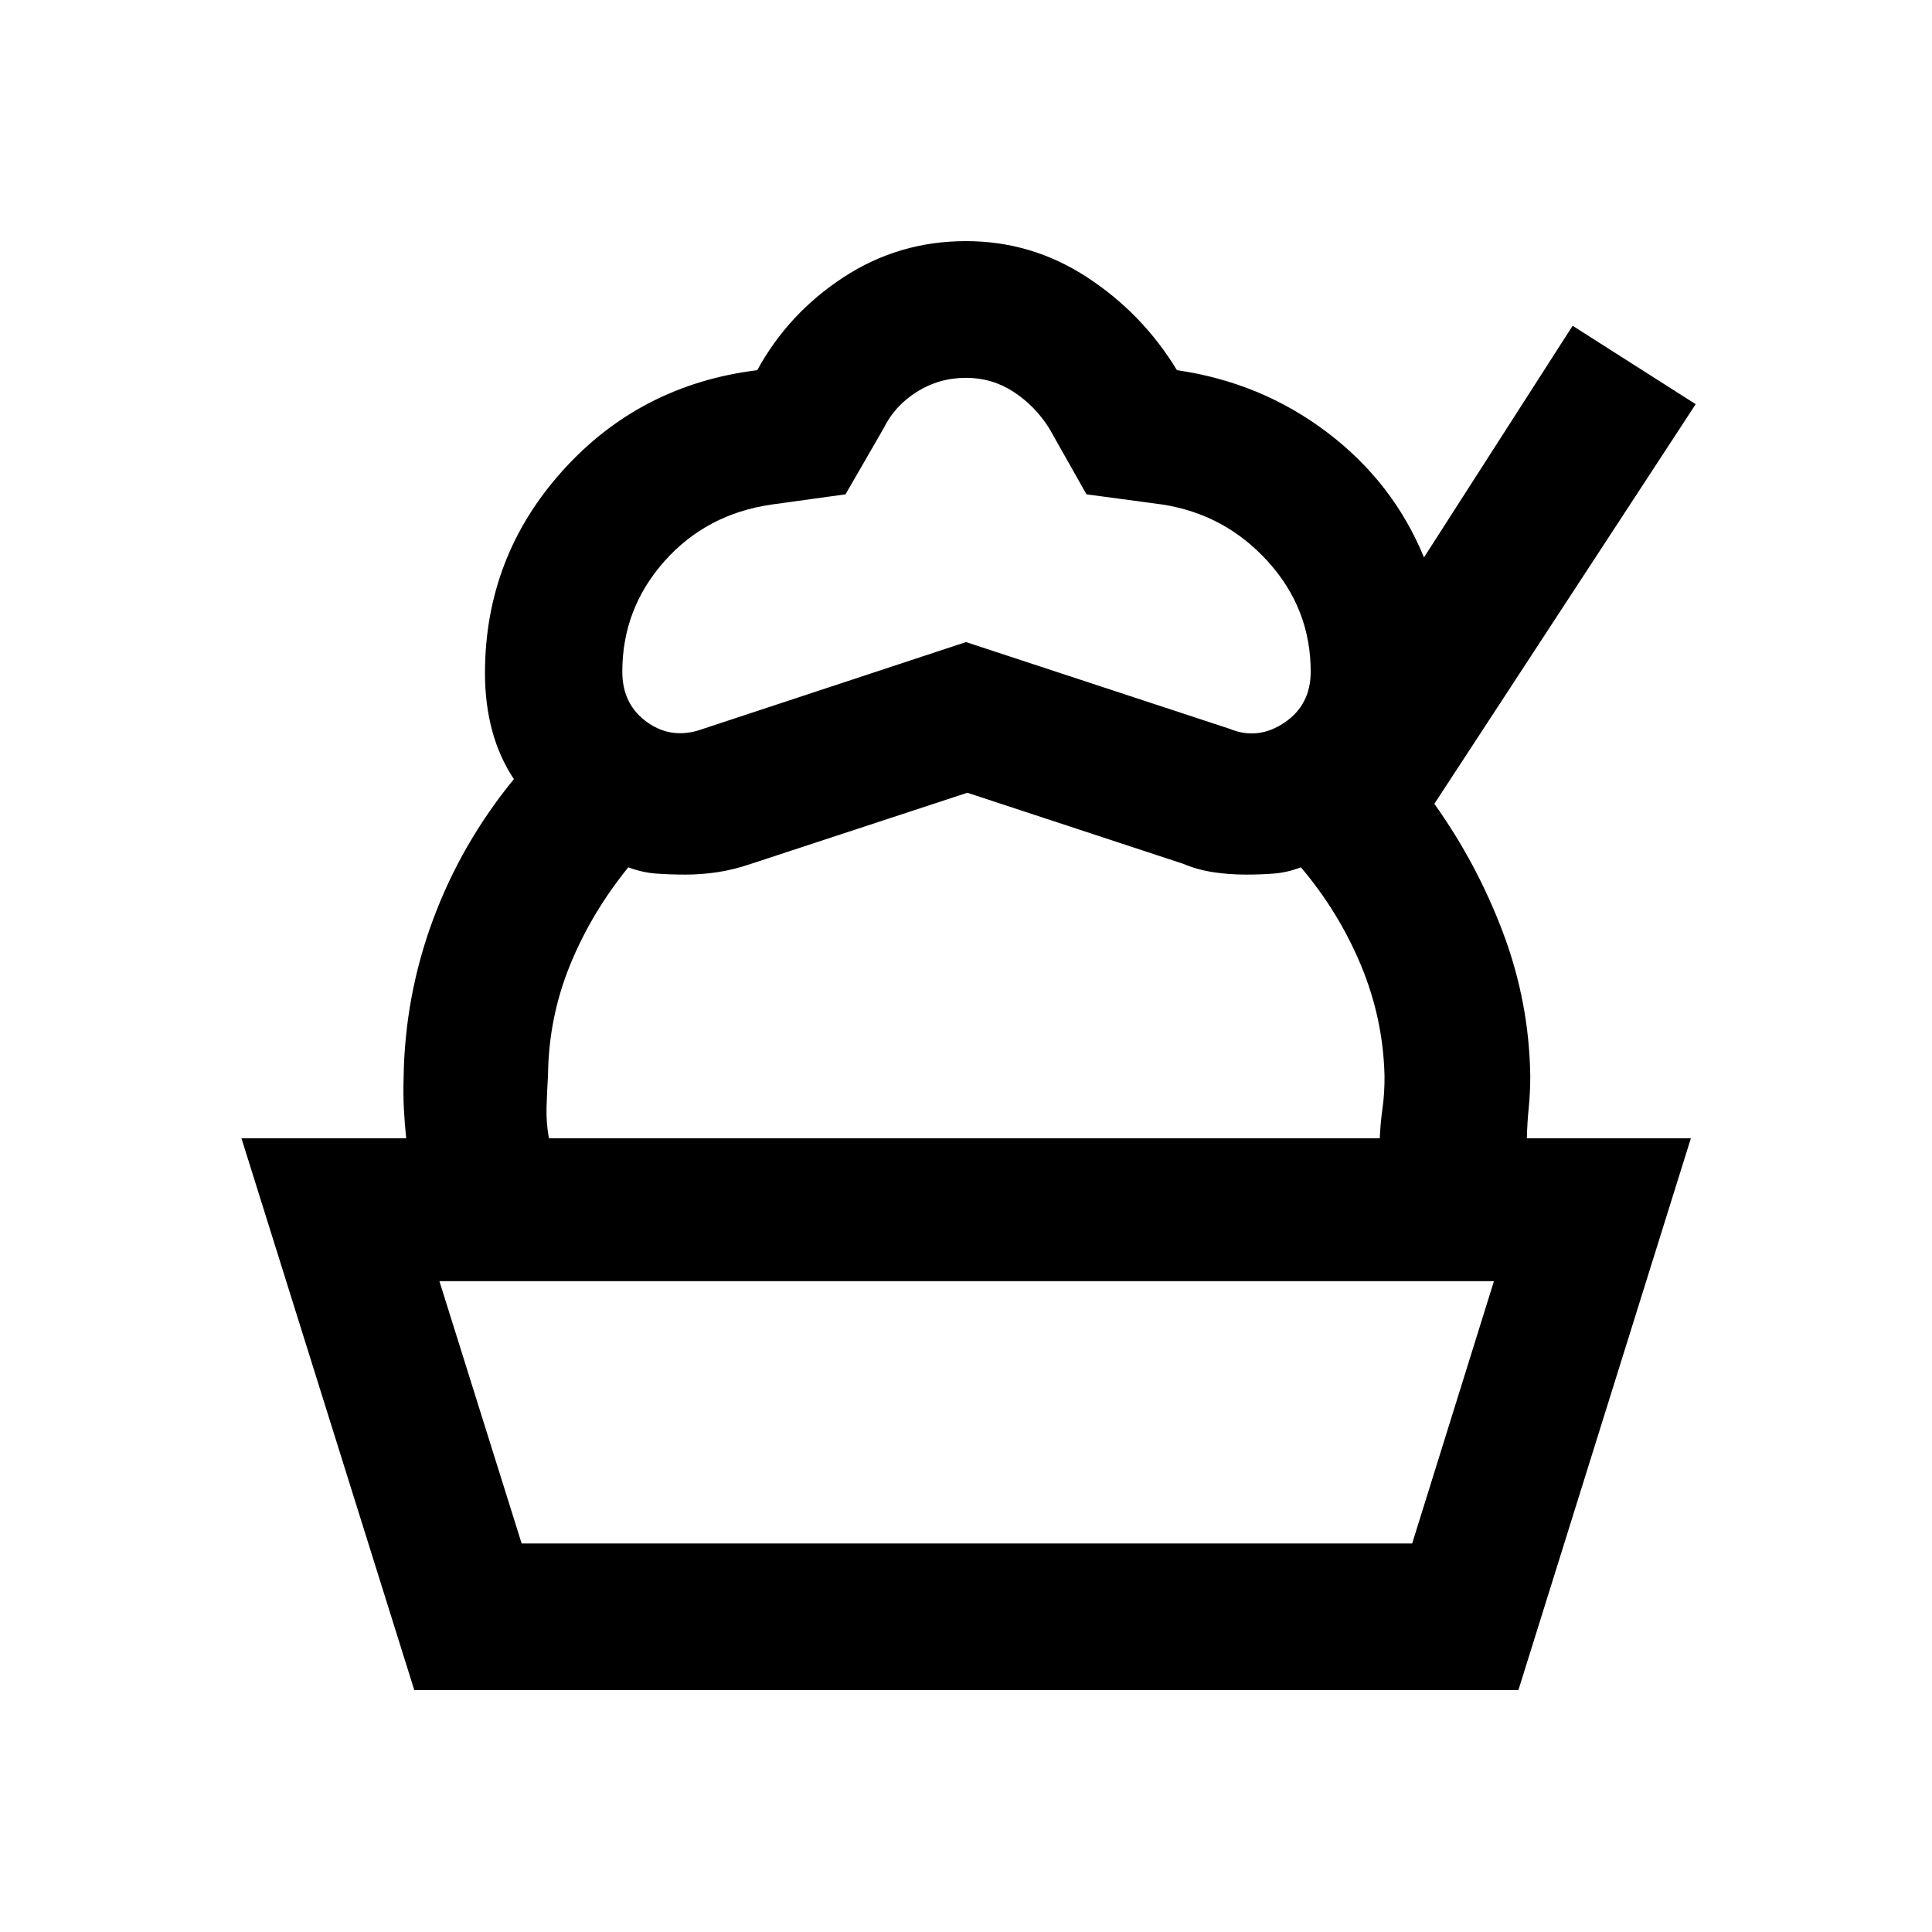 <svg xmlns="http://www.w3.org/2000/svg" height="40" viewBox="0 -960 960 960" width="40"><path d="m205.85-120.22-85.88-274.19h720.22l-85.7 274.19H205.85Zm53.35-72.84h442.5l40.63-130.34H218.34l40.86 130.34Zm221.47-373.03-107.56 35.35q-8.56 2.91-16.58 4.12-8.02 1.2-15.85 1.2-7.85 0-14.71-.51-6.85-.51-13.78-3.1-18.5 22.83-29.04 48.82-10.53 25.99-10.85 54.45-.48 7.98-.72 15.76-.25 7.78 1.18 15.59h-70.93q-.76-7.24-1.14-14.6-.38-7.37-.14-15.35.56-40.72 14.61-78.64 14.06-37.93 40.19-69.87-7.26-10.91-10.82-24.16-3.55-13.25-3.55-28.41 0-57.78 38.5-100.59t96.8-50.03q15.38-28.2 42.84-46.16 27.45-17.97 60.88-17.97 32.69 0 60.18 17.97 27.5 17.96 44.64 46.16 41.8 6.04 74.62 30.89 32.82 24.84 48.13 62.14l73.86-115.09 61.15 38.95-129.86 198.58q21.3 29.89 34.2 64.23 12.9 34.35 13.46 70.84 0 8.48-.76 15.93-.75 7.45-.93 15.18h-73.1q.35-7.73 1.4-15.18 1.05-7.45.97-15.93-.72-28.46-11.71-54.86-11-26.41-29.83-48.65-6.85 2.59-13.46 3.1-6.61.51-13.72.51-8.56 0-16.42-1.2-7.86-1.21-14.77-4.12l-107.38-35.35Zm-.67-74.87 131.07 43.13q13.97 5.75 27.09-3.06t13.12-25.35q0-31.28-21.27-54.75t-52.38-28.31l-37.76-5.07-18.56-32.86q-7.01-11.1-17.69-18.07-10.69-6.96-23.62-6.96-13.36 0-24.42 6.96-11.06 6.97-16.49 18.07l-18.96 32.86-36.69 5.07q-32.44 4.67-53.33 28.22-20.89 23.56-20.89 54.84 0 16.37 12.46 25.18 12.45 8.81 27.65 3.23L480-640.96Zm.67 317.56Z"/></svg>
